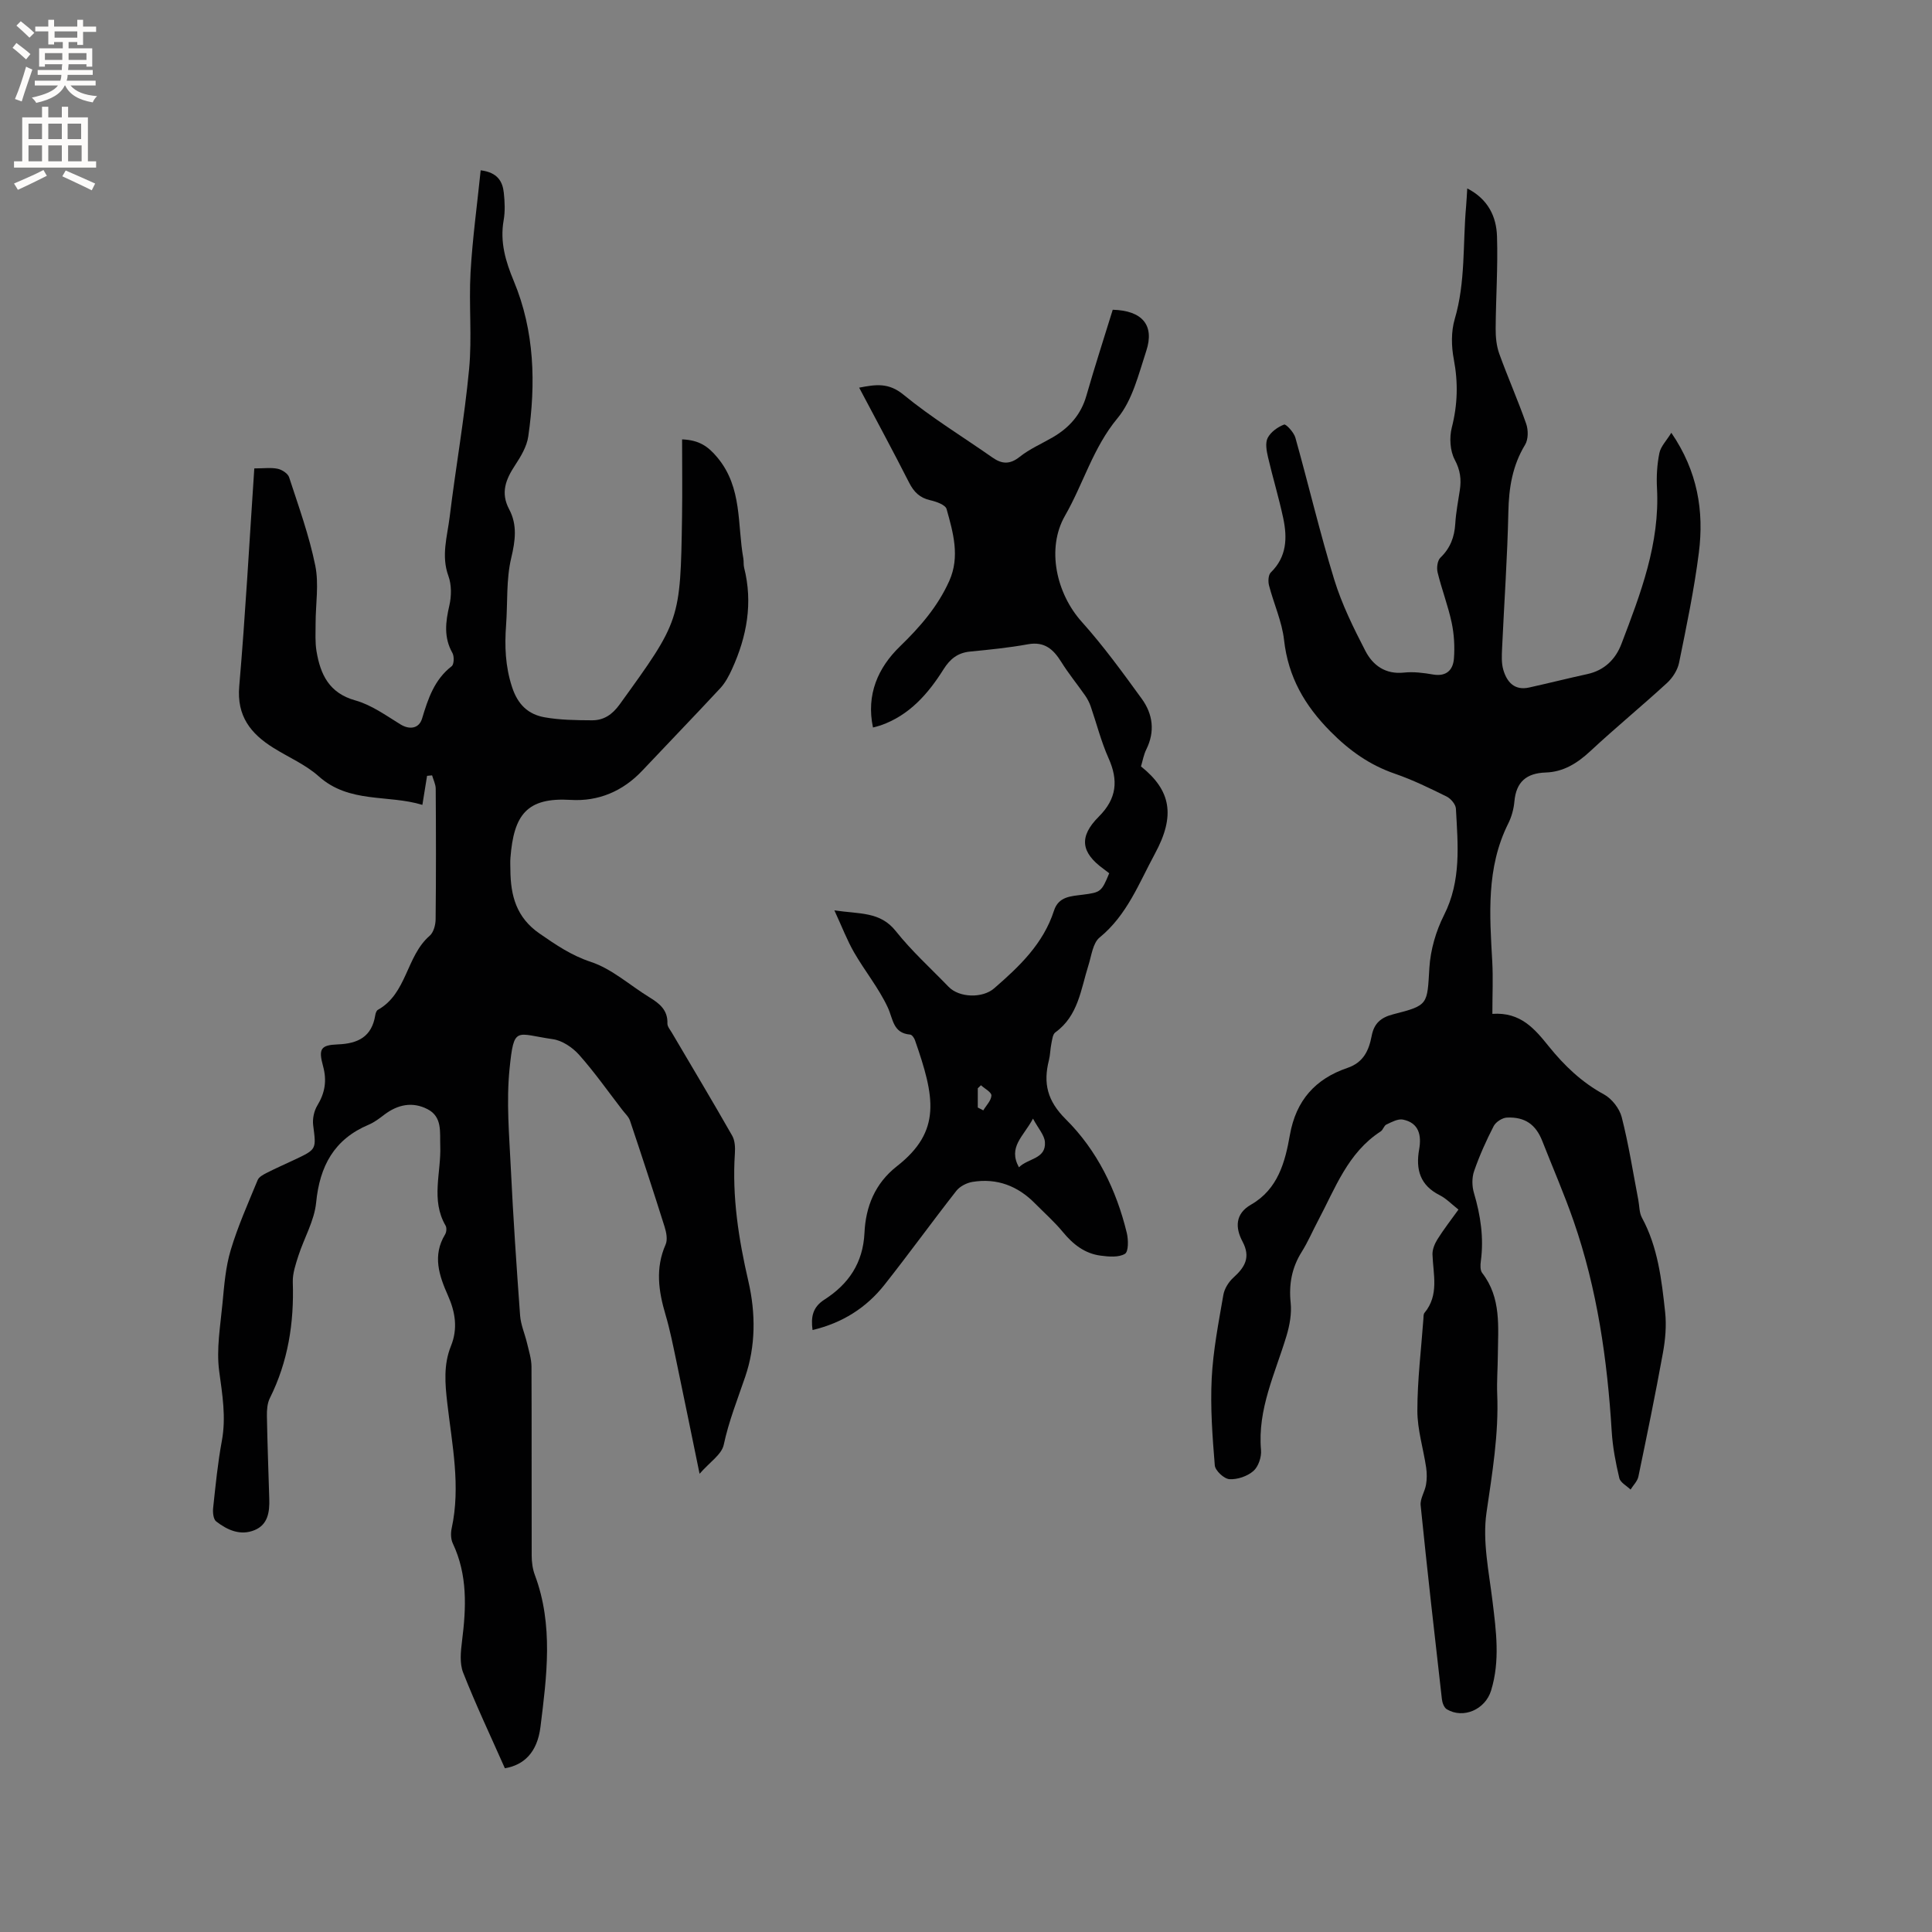 <svg enable-background="new 0 0 400 400" viewBox="0 0 400 400" xmlns="http://www.w3.org/2000/svg"><rect x="0" y="0" width="400" height="400" fill="#808080" stroke="none"/><g fill="#010102"><path d="m88.42 160.63c-.29 1.81-.58 3.62-.97 6.01-7.15-2.18-15.13-.24-21.47-5.92-2.72-2.43-6.26-3.93-9.4-5.9-4.68-2.93-7.58-6.57-7.05-12.72 1.28-14.87 2.09-29.78 3.12-45.12 2 0 3.49-.22 4.86.08.89.19 2.1.98 2.35 1.76 1.97 6.04 4.15 12.06 5.41 18.26.79 3.86.07 8.01.07 12.04 0 1.9-.12 3.85.19 5.71.81 4.81 2.6 8.67 8.06 10.19 3.32.93 6.32 3.11 9.33 4.96 1.86 1.15 3.84.88 4.47-1.22 1.23-4.09 2.53-8.05 6.13-10.83.49-.38.54-2.04.15-2.74-1.82-3.22-1.43-6.4-.64-9.81.45-1.94.48-4.28-.19-6.12-1.54-4.2-.23-8.21.26-12.24 1.24-10.2 3.05-20.34 4.02-30.57.63-6.62-.07-13.36.3-20.02.4-7.03 1.37-14.04 2.1-21.17 3.52.44 4.54 2.33 4.79 4.66.2 1.89.29 3.86-.04 5.71-.78 4.48.39 8.44 2.1 12.55 4.32 10.36 4.59 21.25 3 32.19-.3 2.08-1.53 4.13-2.72 5.94-1.92 2.92-3.07 5.68-1.23 9.14 1.71 3.22 1.28 6.48.42 10.09-1.06 4.45-.72 9.24-1.06 13.87-.32 4.35-.17 8.54 1.23 12.82 1.18 3.64 3.35 5.68 6.75 6.28 3.2.57 6.52.6 9.78.62 2.44.02 4.21-1.16 5.74-3.27 12.54-17.36 12.6-17.33 12.93-38.89.08-5.28.01-10.56.01-16 3.55.14 5.4 1.45 7.34 3.79 5.16 6.23 4.07 13.79 5.34 20.86.11.62.01 1.29.16 1.9 1.85 7.31.57 14.25-2.48 20.96-.64 1.41-1.4 2.86-2.43 3.98-5.34 5.75-10.8 11.39-16.18 17.1-4.03 4.27-9.09 6.4-14.81 6.05-9.07-.55-11.79 3.05-12.48 12-.07.84-.01 1.7-.01 2.54.05 5.28 1.22 9.81 6.05 13.14 3.39 2.34 6.54 4.51 10.61 5.86 4.38 1.45 8.09 4.86 12.14 7.34 2.07 1.27 3.81 2.63 3.71 5.41-.02.63.57 1.31.94 1.94 4.17 7.09 8.4 14.14 12.47 21.29.58 1.01.64 2.46.56 3.68-.6 8.98.78 17.77 2.79 26.45 1.55 6.7 1.51 13.46-.65 19.78-1.59 4.68-3.41 9.21-4.45 14.1-.43 2-2.89 3.57-5 5.99-1.75-8.51-3.26-15.93-4.81-23.34-.68-3.21-1.31-6.45-2.24-9.59-1.45-4.88-2.14-9.64.02-14.54.44-1.01.15-2.51-.21-3.66-2.31-7.34-4.71-14.66-7.16-21.96-.28-.84-1.05-1.52-1.61-2.26-2.95-3.83-5.74-7.8-8.94-11.4-1.36-1.52-3.49-2.96-5.44-3.23-7.66-1.09-8.03-2.91-8.95 6.12-.69 6.8-.07 13.75.26 20.62.49 10.16 1.18 20.32 1.92 30.46.14 1.94.99 3.82 1.44 5.74.38 1.61.91 3.25.92 4.87.06 13.03 0 26.07.04 39.11 0 1.35.19 2.78.66 4.03 3.87 10.35 2.46 20.93 1.16 31.42-.66 5.36-3.47 7.92-7.37 8.58-2.95-6.66-6.02-13.14-8.64-19.8-.76-1.92-.5-4.39-.23-6.55.87-6.9 1.17-13.67-1.91-20.2-.42-.88-.45-2.12-.24-3.11 1.9-8.72.09-17.3-.9-25.9-.47-4.05-.81-8.01.76-11.88 1.45-3.58.9-7-.62-10.42-1.83-4.12-3.26-8.28-.6-12.66.29-.47.37-1.38.1-1.83-3.1-5.33-.89-10.99-1.1-16.49-.11-2.85.48-6.01-2.64-7.62-3.1-1.6-6.16-.97-8.94 1.14-1.01.77-2.05 1.57-3.2 2.06-7.19 3.02-10.18 8.57-10.92 16.16-.37 3.74-2.48 7.3-3.67 10.99-.57 1.78-1.22 3.67-1.16 5.48.28 8.4-.97 16.43-4.76 24.02-.53 1.07-.62 2.45-.6 3.69.1 5.72.32 11.45.49 17.17.08 2.66-.26 5.29-3.03 6.44-2.94 1.22-5.65 0-7.97-1.8-.59-.46-.72-1.88-.62-2.8.5-4.63.95-9.29 1.8-13.87.91-4.91.1-9.58-.55-14.44-.61-4.59.25-9.4.69-14.1.35-3.69.64-7.46 1.7-10.98 1.48-4.94 3.61-9.7 5.58-14.49.27-.66 1.2-1.14 1.93-1.51 1.88-.96 3.83-1.81 5.74-2.71 4.56-2.15 4.46-2.14 3.82-7.11-.17-1.33.17-2.96.86-4.1 1.58-2.61 2.01-5.12 1.19-8.13-.99-3.61-.49-4.38 3.05-4.52 4.21-.16 7.03-1.59 7.75-6.02.06-.4.24-.96.54-1.13 6.05-3.37 5.85-11.12 10.73-15.34.81-.7 1.22-2.25 1.23-3.41.1-9.01.08-18.03.02-27.04-.01-.92-.49-1.84-.75-2.76-.34.02-.69.06-1.04.1z"/><path d="m308.98 209.91c5.88-.41 8.79 3.15 11.69 6.74 3.21 3.98 6.82 7.44 11.41 9.93 1.63.89 3.22 2.92 3.68 4.72 1.44 5.63 2.33 11.4 3.43 17.11.24 1.24.18 2.65.76 3.71 3.31 6.11 4.07 12.85 4.8 19.55.3 2.79.04 5.72-.47 8.49-1.55 8.54-3.3 17.05-5.07 25.55-.2.97-1.07 1.8-1.62 2.69-.81-.79-2.12-1.46-2.33-2.38-.75-3.16-1.37-6.4-1.57-9.63-.91-14.86-3-29.5-7.9-43.61-1.94-5.59-4.31-11.02-6.47-16.53-1.33-3.4-3.55-5.03-7.32-4.87-.96.04-2.31.91-2.75 1.77-1.55 3.01-2.95 6.12-4.05 9.31-.48 1.37-.45 3.15-.03 4.55 1.37 4.63 2.07 9.28 1.42 14.1-.11.8-.15 1.88.28 2.44 4 5.17 3.29 11.19 3.24 17.1-.02 2.65-.23 5.3-.13 7.95.34 8.31-1.03 16.4-2.22 24.59-.85 5.9.5 12.18 1.24 18.25.76 6.24 1.61 12.41-.29 18.58-1.2 3.91-5.73 5.91-9.16 3.87-.57-.34-.94-1.35-1.02-2.09-1.53-13.37-3.04-26.74-4.4-40.13-.14-1.37.86-2.82 1.11-4.27.2-1.15.2-2.39.03-3.55-.58-3.93-1.82-7.85-1.82-11.76 0-6.34.79-12.68 1.25-19.03.03-.42-.01-.96.22-1.24 3.08-3.71 1.8-7.97 1.66-12.11-.03-1.05.47-2.24 1.05-3.16 1.28-2.04 2.77-3.95 4.33-6.12-1.41-1.1-2.52-2.29-3.89-2.98-4.07-2.05-4.99-5.32-4.25-9.49.51-2.88-.02-5.48-3.35-6.16-1.04-.21-2.34.51-3.43 1.02-.51.24-.69 1.12-1.2 1.44-6.81 4.41-9.39 11.77-12.94 18.45-1.14 2.15-2.1 4.41-3.39 6.47-2.06 3.28-2.69 6.71-2.29 10.57.23 2.22-.21 4.64-.86 6.81-2.33 7.76-6.03 15.17-5.28 23.66.13 1.43-.54 3.43-1.57 4.33-1.25 1.09-3.31 1.8-4.96 1.7-1.12-.07-2.95-1.77-3.04-2.86-.49-5.98-.94-12.01-.64-17.99.29-5.79 1.42-11.56 2.41-17.29.22-1.3 1.1-2.71 2.1-3.61 2.37-2.14 3.6-4.2 1.87-7.45-1.52-2.85-1.55-5.75 1.77-7.65 5.58-3.19 7.06-8.85 8.04-14.43 1.27-7.18 5.3-11.62 11.91-13.87 3.35-1.14 4.44-3.63 5.02-6.63.49-2.56 1.85-3.81 4.49-4.48 7.34-1.86 6.99-2.03 7.46-9.65.23-3.68 1.35-7.55 3.02-10.86 3.62-7.14 2.88-14.59 2.47-22.06-.05-.89-1.05-2.07-1.91-2.5-3.5-1.73-7.04-3.46-10.72-4.73-5.23-1.8-9.39-4.76-13.32-8.72-5.38-5.42-8.77-11.31-9.63-18.96-.43-3.83-2.13-7.51-3.11-11.29-.22-.84-.16-2.19.37-2.7 3.32-3.24 3.43-7.17 2.57-11.23-.9-4.24-2.17-8.4-3.15-12.63-.3-1.3-.61-2.94-.07-3.99.63-1.23 2.07-2.26 3.4-2.77.39-.15 2.02 1.61 2.33 2.7 2.74 9.78 5.07 19.69 8.05 29.4 1.57 5.1 3.98 9.99 6.44 14.75 1.55 3 4.16 4.92 8.02 4.5 1.97-.21 4.04.06 6.01.4 2.76.47 4.13-.95 4.31-3.3.19-2.46.04-5.04-.47-7.45-.75-3.51-2.06-6.89-2.91-10.39-.23-.95-.04-2.46.59-3.06 2.05-1.98 2.9-4.27 3.07-7.04.14-2.32.59-4.62.94-6.93.34-2.23.1-4.14-1.05-6.3-.98-1.84-1.14-4.58-.61-6.66 1.21-4.73 1.33-9.3.42-14.1-.52-2.7-.58-5.77.19-8.37 2.26-7.67 1.65-15.55 2.35-23.33.1-1.11.14-2.23.24-3.71 4.35 2.24 6.04 5.87 6.16 9.96.2 6.34-.24 12.7-.28 19.05-.01 1.74.16 3.58.74 5.2 1.76 4.88 3.87 9.63 5.58 14.52.45 1.29.45 3.22-.22 4.33-2.63 4.33-3.37 8.93-3.47 13.91-.2 9.43-.87 18.85-1.3 28.27-.07 1.47-.15 3.03.25 4.41.74 2.55 2.31 4.36 5.36 3.68 4.02-.89 8.02-1.9 12.05-2.78 3.55-.78 5.85-3.08 7.06-6.27 3.96-10.39 7.97-20.79 7.35-32.25-.13-2.41.02-4.89.5-7.25.28-1.37 1.47-2.55 2.47-4.19 5.46 7.98 6.79 16.24 5.7 24.82-.97 7.65-2.56 15.24-4.1 22.81-.31 1.5-1.33 3.1-2.48 4.16-5.23 4.8-10.73 9.32-15.93 14.16-2.67 2.48-5.54 4.27-9.19 4.39-4 .13-6.13 1.94-6.49 6-.14 1.55-.58 3.18-1.28 4.57-4.58 9.17-3.85 18.89-3.3 28.64.18 3.39.02 6.78.02 10.76z"/><path d="m229.65 180.8c-.49-.37-.81-.63-1.15-.88-4.7-3.4-5.19-6.67-1-10.85 3.72-3.72 4.08-7.48 2.01-12.1-1.54-3.45-2.47-7.18-3.71-10.77-.27-.77-.67-1.53-1.14-2.21-1.63-2.33-3.44-4.54-4.94-6.95-1.64-2.63-3.48-4.27-6.9-3.65-3.95.72-7.97 1.12-11.97 1.51-2.56.25-4.14 1.51-5.5 3.67-3.2 5.09-7.09 9.54-13.02 11.61-.47.16-.96.27-1.59.44-1.44-6.84 1.07-12.4 5.56-16.76 4.18-4.05 7.85-8.27 10.23-13.57 2.26-5.04.81-10.02-.55-14.9-.24-.87-2.13-1.54-3.37-1.82-2.17-.49-3.39-1.69-4.38-3.63-3.3-6.5-6.77-12.91-10.35-19.68 3.49-.68 6.11-1.06 9.18 1.46 5.79 4.75 12.25 8.69 18.41 13 1.96 1.38 3.61 1.48 5.65-.14 2.04-1.63 4.53-2.7 6.82-4.03 3.43-1.99 5.87-4.7 6.99-8.64 1.71-5.98 3.64-11.9 5.45-17.78 6.11.16 8.7 3.2 6.94 8.53-1.58 4.8-2.85 10.19-5.94 13.91-5.08 6.11-7.08 13.58-10.88 20.2-3.9 6.79-1.79 16.11 3.44 21.94 4.5 5.02 8.49 10.51 12.46 15.98 2.29 3.16 2.77 6.76.93 10.47-.55 1.11-.76 2.39-1.1 3.52 6.21 4.96 7.16 10.18 2.89 18.06-3.3 6.09-5.77 12.72-11.46 17.36-1.4 1.14-1.68 3.76-2.31 5.75-1.58 4.98-2.09 10.45-6.85 13.89-.55.39-.65 1.49-.82 2.3-.24 1.14-.23 2.33-.51 3.45-1.21 4.79-.36 8.42 3.51 12.26 6.45 6.4 10.45 14.6 12.61 23.51.34 1.41.37 3.88-.38 4.33-1.29.78-3.34.6-5.01.38-3.3-.42-5.74-2.34-7.84-4.89-1.75-2.12-3.83-3.96-5.77-5.92-3.58-3.64-7.9-5.29-12.96-4.46-1.19.2-2.6.92-3.33 1.85-5.03 6.42-9.81 13.04-14.87 19.44-3.78 4.79-8.74 7.91-14.9 9.38-.36-2.68-.01-4.72 2.46-6.3 4.98-3.2 7.99-7.55 8.29-13.82.25-5.38 2.14-10.21 6.71-13.79 9.32-7.29 7.84-14.36 3.73-26.14-.16-.45-.62-1.09-.98-1.12-3.59-.3-3.51-3.22-4.65-5.65-1.87-4-4.74-7.51-6.96-11.36-1.44-2.5-2.48-5.24-4.08-8.71 5.22.79 9.47.21 12.71 4.29 3.28 4.13 7.25 7.72 10.93 11.53 2.21 2.29 7.02 2.41 9.42.34 5.23-4.53 10.2-9.25 12.41-16.11.95-2.95 3.55-2.98 5.93-3.29 3.73-.48 3.91-.58 5.5-4.44zm-18.69 60.88c1.91-1.91 5.63-1.7 5.38-5.23-.1-1.44-1.38-2.81-2.47-4.85-1.98 3.73-5.22 5.85-2.91 10.08zm-8.52-12.38c.38.2.76.39 1.14.59.61-1.03 1.64-2.03 1.68-3.08.03-.68-1.39-1.41-2.16-2.12-.22.21-.44.42-.66.63z"/></g><path d="m2.6 9.9.8-1c.9.7 1.9 1.4 2.9 2.3l-.9 1.1c-1.1-1-2-1.8-2.8-2.4zm.5 10.6c.9-2.1 1.6-4.3 2.3-6.7.4.2.8.4 1.3.6-.7 2.1-1.5 4.3-2.2 6.6zm.3-15.2.9-.9c1 .8 2 1.6 2.8 2.4l-1 1c-.9-.9-1.8-1.7-2.7-2.5zm12.6-1.2h1.2v1.4h2.7v1.1h-2.7v2.7h-1.2v-.6h-1.8v1.3h4.9v3.8h-1.2v-.5h-3.7c0 .4-.1.9-.1 1.2h5.1v1h-5.2c0 .5-.1.9-.2 1.2h6v1h-5.2c1.1 1.3 2.9 2 5.5 2.2-.4.4-.7.8-.9 1.3-2.9-.5-4.8-1.6-5.7-3.5h-.1c-.8 1.7-2.7 2.9-5.9 3.6-.2-.4-.6-.8-.9-1.1 2.8-.6 4.6-1.4 5.4-2.5h-4.8v-1h5.3c.1-.3.2-.7.2-1.2h-4.9v-1h5c0-.4 0-.8.1-1.2h-3.6v.5h-1.2v-3.8h4.9v-1.3h-1.8v.5h-1.2v-2.7h-2.7v-1h2.7v-1.4h1.2v1.4h4.8zm-6.7 8.3h3.6c0-.4 0-.9 0-1.4h-3.6zm1.9-4.6h4.8v-1.3h-4.7v1.3zm6.7 3.2h-3.7v1.4h3.7z" fill="#fcfbfa"/><path d="m8.7 22.1h1.3v2.2h2.8v-2.2h1.3v2.2h4.1v9.1h1.7v1.3h-17v-1.3h1.7v-9.1h4.1zm.3 13.1.7 1.2c-1.8.9-3.8 1.9-6 2.9-.2-.4-.5-.8-.8-1.3 2.3-1 4.4-1.9 6.1-2.8zm-3.1-6.4h2.8v-3.2h-2.8zm0 4.6h2.8v-3.3h-2.8zm4.1-4.6h2.8v-3.2h-2.8zm0 4.6h2.8v-3.3h-2.8zm3.6 1.9c2.1.9 4.1 1.8 6.1 2.7l-.7 1.4c-2.2-1.1-4.2-2-6.1-2.9zm3.2-9.7h-2.8v3.2h2.8zm-2.7 7.8h2.8v-3.3h-2.8z" fill="#fcfbfa"/></svg>